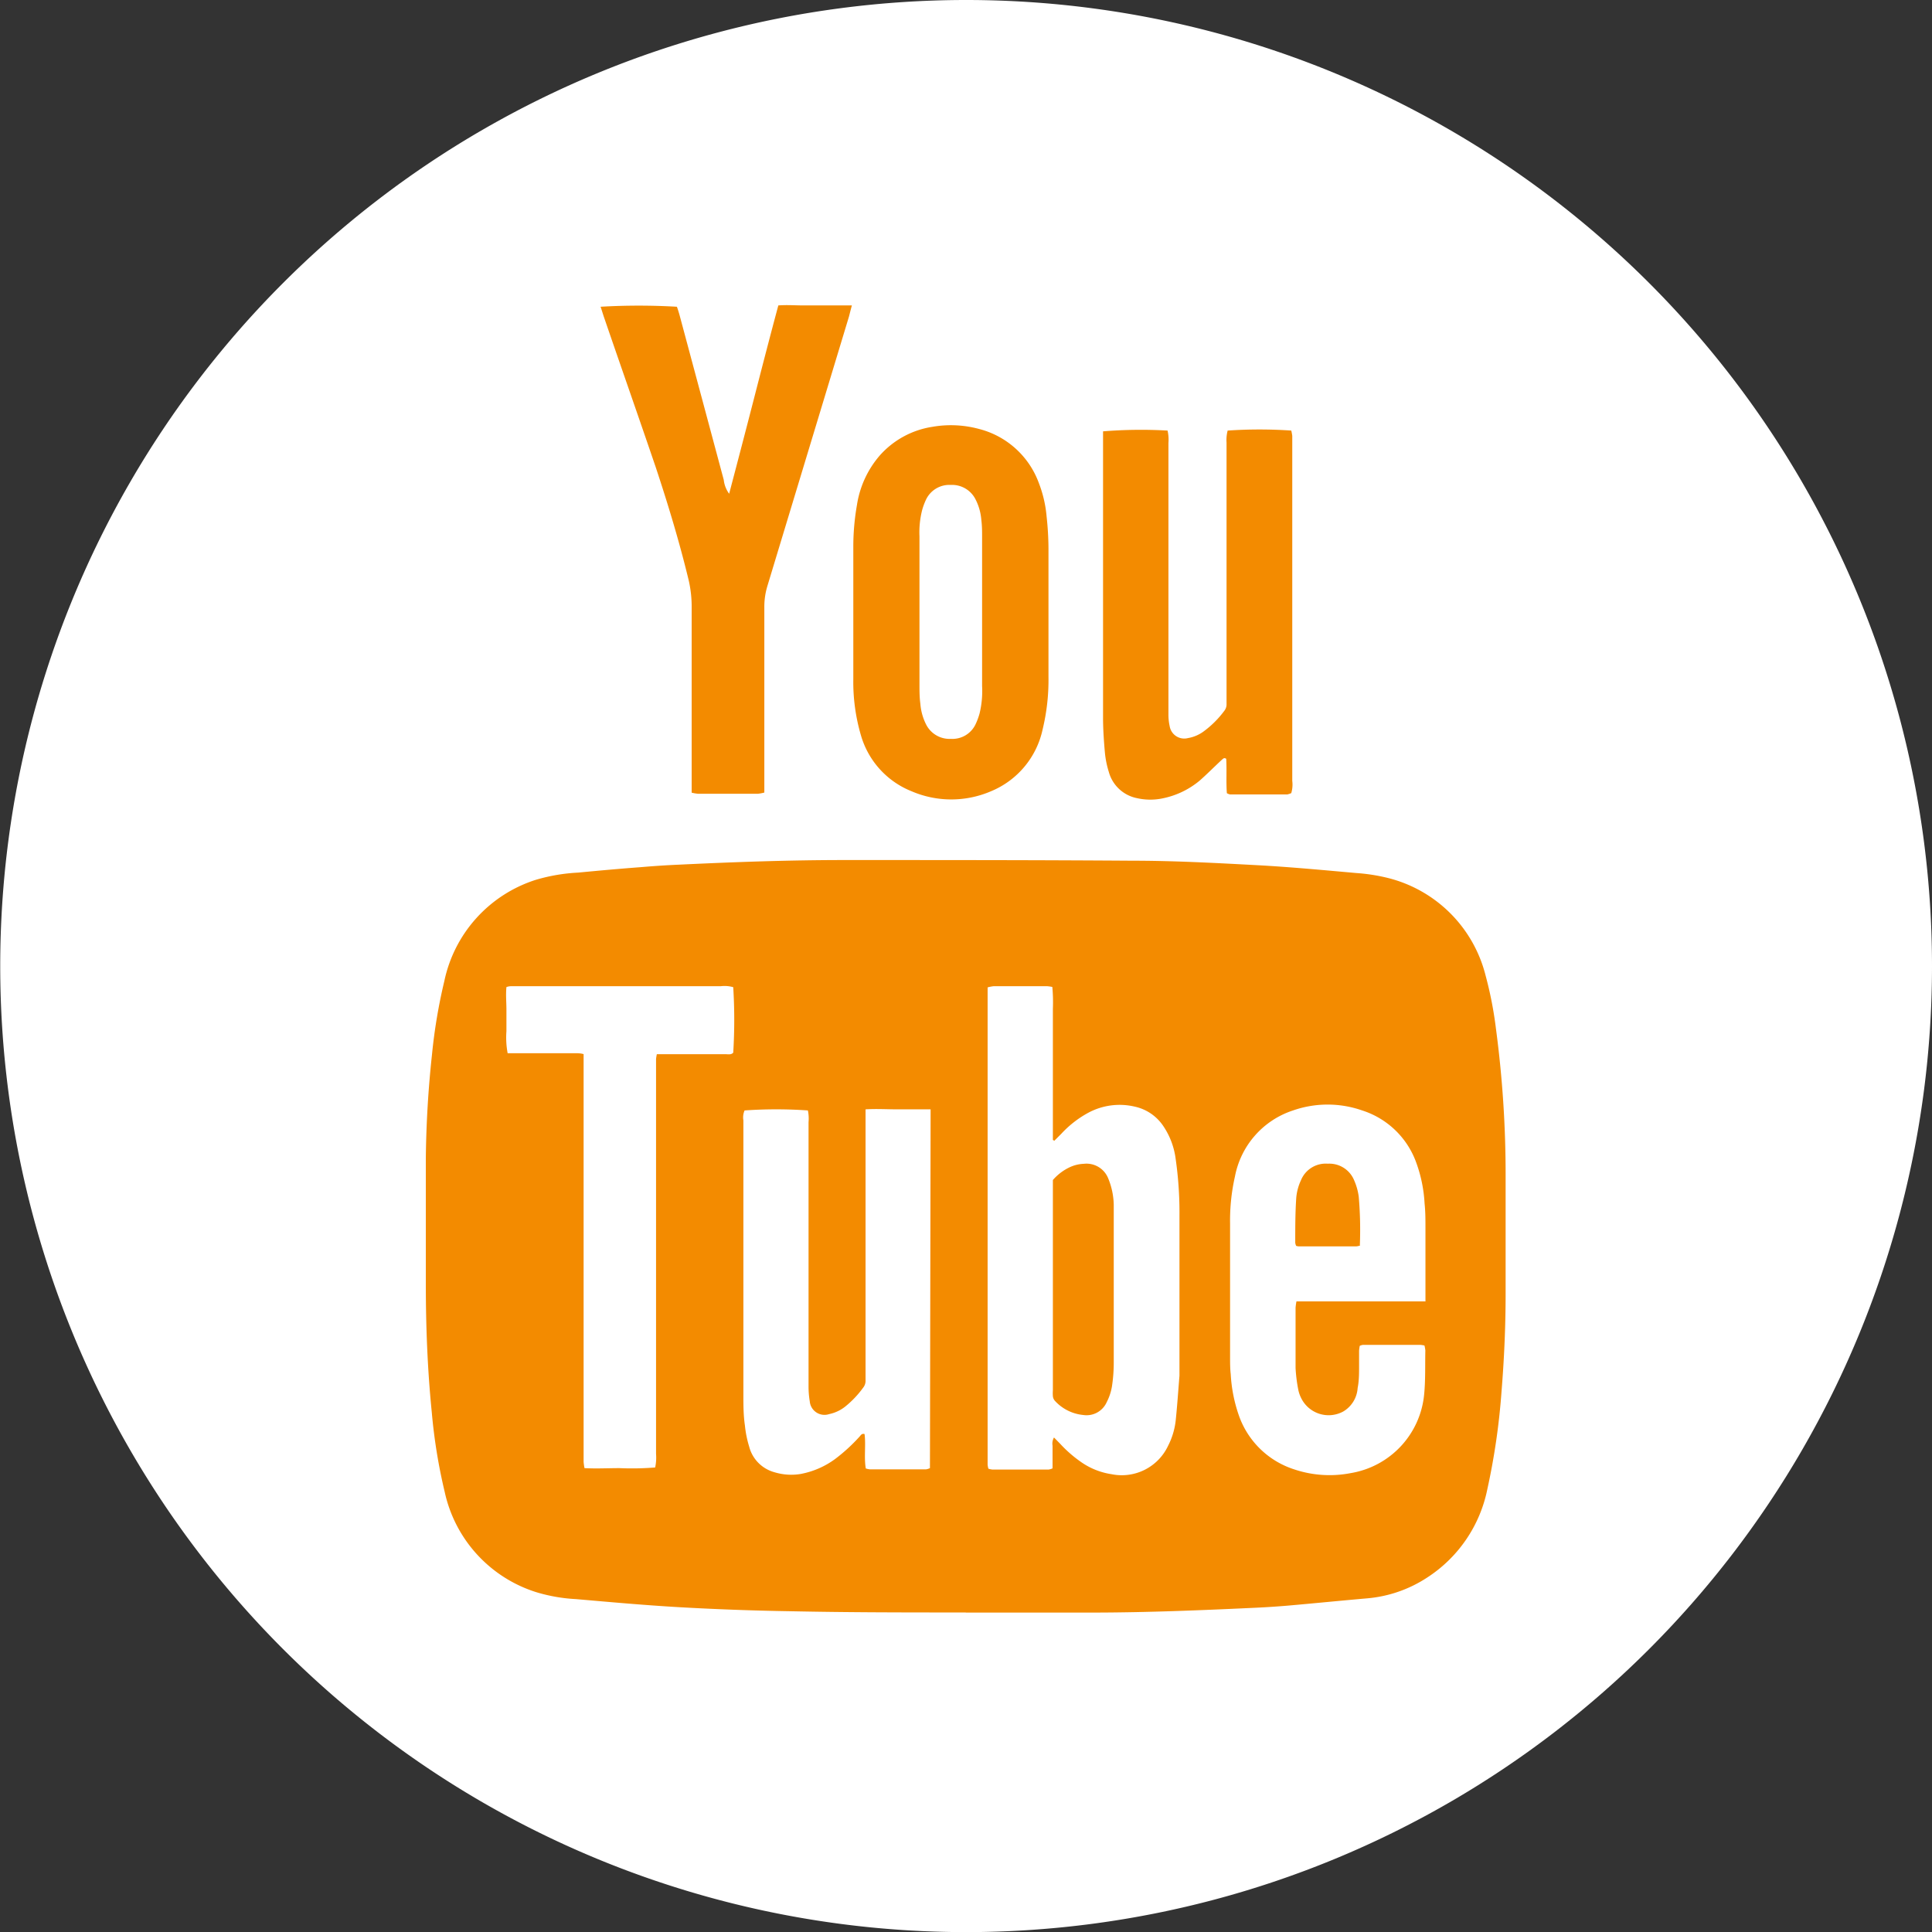 <svg height="17.523" viewBox="0 0 17.522 17.523" width="17.522" xmlns="http://www.w3.org/2000/svg"><rect x="0" y="0" width="17.522" height="17.523" fill="#333333" stroke="none"/><path d="m-3.641-7.282a8.761 8.761 0 0 1 -8.759-8.761 8.761 8.761 0 0 1 8.761-8.762 8.761 8.761 0 0 1 8.759 8.762 8.761 8.761 0 0 1 -8.761 8.761" fill="#fff" transform="translate(12.402 24.805)"/><g fill="#f38b00"><path d="m-2.035-2.837c-.528 0-1.056 0-1.584-.011q-.509-.008-1.018-.037c-.311-.018-.622-.046-.932-.073a1.515 1.515 0 0 1 -.355-.061 1.226 1.226 0 0 1 -.837-.912 4.983 4.983 0 0 1 -.117-.721c-.039-.388-.054-.776-.054-1.165s0-.76 0-1.139q.005-.473.056-.942a4.928 4.928 0 0 1 .112-.666 1.228 1.228 0 0 1 .831-.918 1.633 1.633 0 0 1 .382-.065c.188-.018.375-.035.563-.049.117-.01.234-.018.351-.023.5-.024 1-.042 1.5-.042.87 0 1.741 0 2.612.006.373 0 .747.02 1.12.04.305.016.609.045.913.072a1.653 1.653 0 0 1 .283.044 1.217 1.217 0 0 1 .888.884 3.466 3.466 0 0 1 .094.481 10 10 0 0 1 .088 1.348v1.056c0 .3-.013.592-.037.888a6.2 6.2 0 0 1 -.129.888 1.247 1.247 0 0 1 -.545.8 1.174 1.174 0 0 1 -.545.189c-.24.021-.48.045-.719.066q-.166.014-.333.021c-.472.022-.944.041-1.416.042h-1.172zm.807-4.277-.017-.008v-.99c0-.069 0-.136 0-.2a1.513 1.513 0 0 0 -.005-.198.368.368 0 0 0 -.05-.007h-.48a.337.337 0 0 0 -.057.011v4.328a.2.2 0 0 0 .007.037.163.163 0 0 0 .037.008h.509a.136.136 0 0 0 .036-.011c0-.025 0-.046 0-.067v-.074c0-.021 0-.043 0-.064a.113.113 0 0 1 .013-.075l.054.055a1.147 1.147 0 0 0 .195.17.649.649 0 0 0 .273.108.464.464 0 0 0 .513-.258.663.663 0 0 0 .069-.23c.014-.135.023-.271.034-.405 0-.034 0-.068 0-.1v-1.354a3.41 3.41 0 0 0 -.035-.516.686.686 0 0 0 -.11-.292.418.418 0 0 0 -.258-.178.6.6 0 0 0 -.422.054.947.947 0 0 0 -.247.192l-.064.064m3.367 1.454v-.1c0-.189 0-.377 0-.565 0-.074 0-.148-.008-.222a1.279 1.279 0 0 0 -.076-.371.77.77 0 0 0 -.49-.472.95.95 0 0 0 -.627 0 .784.784 0 0 0 -.527.6 1.8 1.8 0 0 0 -.044.422v1.213c0 .052 0 .105.006.158a1.355 1.355 0 0 0 .073.371.786.786 0 0 0 .505.492 1.006 1.006 0 0 0 .511.033.8.8 0 0 0 .665-.712c.013-.131.008-.265.011-.4a.3.3 0 0 0 -.008-.045.244.244 0 0 0 -.039-.006h-.518a.1.1 0 0 0 -.03.009.436.436 0 0 0 -.006.044v.138c0 .068 0 .136-.013.2a.267.267 0 0 1 -.13.213.277.277 0 0 1 -.38-.117.3.3 0 0 1 -.028-.078 1.387 1.387 0 0 1 -.025-.2c0-.182 0-.365 0-.546a.519.519 0 0 1 .008-.057h.393.379.4m-4.49-1.742c-.105 0-.2 0-.3 0s-.189-.006-.29 0v.115 2.268.074a.1.1 0 0 1 -.023.069.888.888 0 0 1 -.158.167.348.348 0 0 1 -.149.071.134.134 0 0 1 -.176-.116.82.82 0 0 1 -.011-.138c0-.182 0-.364 0-.546v-1.847a.364.364 0 0 0 -.006-.107 4.1 4.1 0 0 0 -.574 0 .156.156 0 0 0 -.011.09q0 1.241 0 2.482c0 .1 0 .191.014.286a.977.977 0 0 0 .038.189.325.325 0 0 0 .229.234.522.522 0 0 0 .238.016.767.767 0 0 0 .312-.135 1.584 1.584 0 0 0 .221-.202c.012-.012.02-.033.047-.025.013.1-.006.207.011.312a.179.179 0 0 0 .038.008h.509a.131.131 0 0 0 .035-.011zm-1.794-1.109a.288.288 0 0 0 -.107-.008h-1.834c-.018 0-.037 0-.055 0s-.035 0-.057.008c-.007.071 0 .139 0 .206s0 .129 0 .194a.774.774 0 0 0 .011.2h.094.519c.023 0 .047 0 .076.008v3.615.083a.512.512 0 0 0 .008.057c.108.006.213 0 .317 0a2.614 2.614 0 0 0 .324-.006.432.432 0 0 0 .008-.123v-3.49c0-.031 0-.062 0-.093a.521.521 0 0 1 .007-.042h.624c.023 0 .05.007.069-.014a4.85 4.85 0 0 0 0-.594" transform="translate(10.794 17.461)"/><path d="m0 0a5.947 5.947 0 0 1 .692 0c.008.021.017.05.025.079q.2.745.4 1.491a.259.259 0 0 0 .049.126c.076-.289.15-.571.223-.855s.146-.567.223-.853c.08-.006.153 0 .227 0h.213.227c-.011.04-.018.069-.026.1q-.37 1.222-.74 2.444a.646.646 0 0 0 -.028.191q0 .792 0 1.583v.1a.382.382 0 0 1 -.059.011h-.541a.382.382 0 0 1 -.059-.01c0-.036 0-.069 0-.1 0-.525 0-1.05 0-1.574a1.075 1.075 0 0 0 -.026-.248c-.084-.349-.188-.692-.3-1.03-.155-.455-.311-.899-.465-1.348-.012-.034-.022-.069-.035-.107" transform="translate(5.447 2.782)"/><path d="m-.245 0a.363.363 0 0 1 .008.112v2.268.2a.48.48 0 0 0 .011.1.134.134 0 0 0 .166.109.333.333 0 0 0 .143-.061.888.888 0 0 0 .188-.188.094.094 0 0 0 .019-.061c0-.025 0-.049 0-.074v-2.296a.34.34 0 0 1 .01-.109 4.256 4.256 0 0 1 .577 0 .442.442 0 0 1 .009.048v.064q0 1.533 0 3.065a.271.271 0 0 1 -.009.111.171.171 0 0 1 -.036.012h-.519a.114.114 0 0 1 -.029-.011c-.008-.1 0-.208-.006-.312-.019-.014-.029 0-.04.009-.068.063-.133.129-.2.188a.756.756 0 0 1 -.329.16.545.545 0 0 1 -.239 0 .332.332 0 0 1 -.257-.239.849.849 0 0 1 -.035-.172c-.009-.1-.016-.2-.017-.3q0-1.264 0-2.528c0-.03 0-.06 0-.088a4.27 4.27 0 0 1 .585-.007" transform="translate(10.834 3.905)"/><path d="m0-.727c0-.216 0-.432 0-.648a2.183 2.183 0 0 1 .033-.377.893.893 0 0 1 .206-.448.8.8 0 0 1 .478-.261.976.976 0 0 1 .422.019.784.784 0 0 1 .543.489 1.1 1.1 0 0 1 .071.305 2.775 2.775 0 0 1 .017.286v1.167a1.908 1.908 0 0 1 -.053.478.785.785 0 0 1 -.468.561.911.911 0 0 1 -.721 0 .778.778 0 0 1 -.458-.504 1.718 1.718 0 0 1 -.07-.512c0-.185 0-.37 0-.555m.6-.065v.666c0 .059 0 .117.008.176a.5.5 0 0 0 .051.186.238.238 0 0 0 .227.133.232.232 0 0 0 .224-.135.606.606 0 0 0 .035-.095.862.862 0 0 0 .023-.248q0-.675 0-1.351c0-.052 0-.1-.007-.157a.49.49 0 0 0 -.051-.183.238.238 0 0 0 -.226-.134.234.234 0 0 0 -.225.134.606.606 0 0 0 -.035.095.822.822 0 0 0 -.024.238z" transform="translate(7.739 6.332)"/><path d="m0-.061a.463.463 0 0 1 .155-.117.332.332 0 0 1 .125-.03.212.212 0 0 1 .22.128.666.666 0 0 1 .052.242v.1 1.341a1.421 1.421 0 0 1 -.017.212.483.483 0 0 1 -.047.139.2.2 0 0 1 -.213.116.4.4 0 0 1 -.259-.131.075.075 0 0 1 -.016-.039.366.366 0 0 1 0-.056z" transform="translate(9.549 10.763)"/><path d="m-.245-.308a.183.183 0 0 1 -.036.008h-.519a.1.1 0 0 1 -.026-.005.116.116 0 0 1 -.008-.027c0-.136 0-.271.009-.406a.471.471 0 0 1 .043-.162.242.242 0 0 1 .243-.15.243.243 0 0 1 .239.15.544.544 0 0 1 .042.15 3.486 3.486 0 0 1 .01.439" transform="translate(12.581 11.604)"/></g></svg>